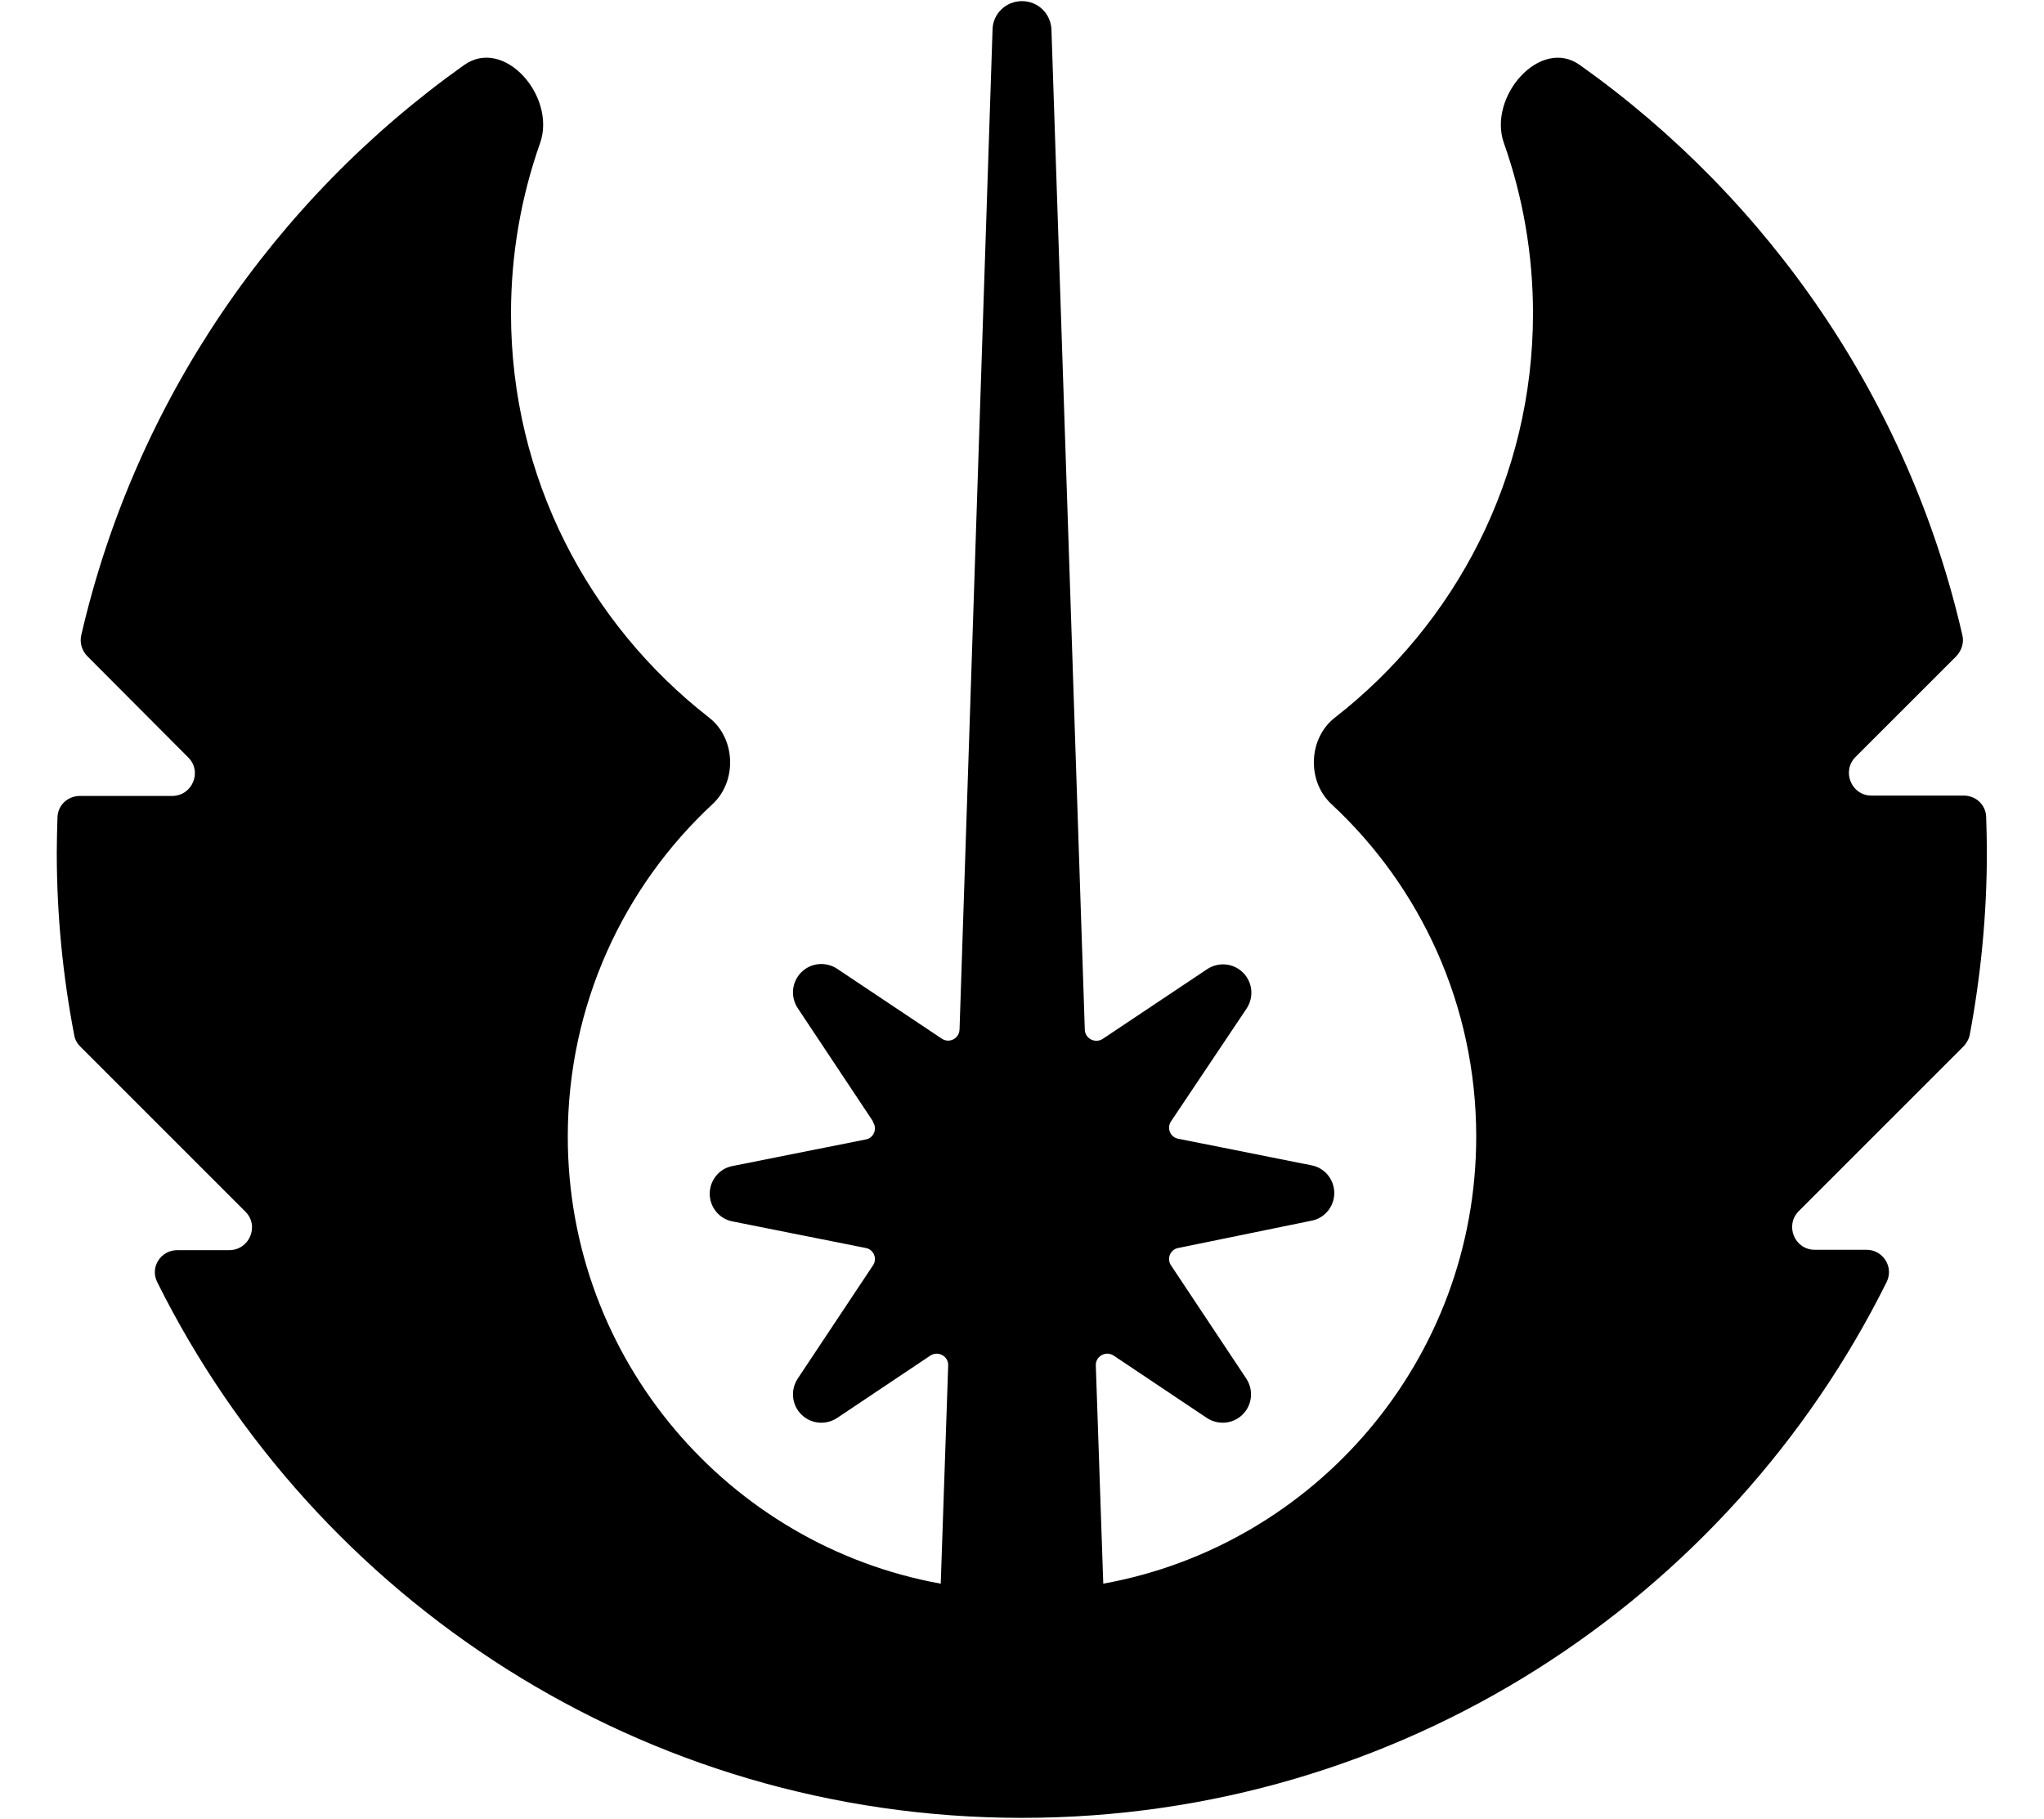 <svg xmlns="http://www.w3.org/2000/svg" width="3em" height="2.67em" viewBox="0 0 576 512"><path fill="currentColor" d="m246 315.7l-21.2-31.9c-2.1-3.2-1.7-7.4 1-10.1s6.9-3.1 10.1-1l29.5 19.7c2.1 1.4 4.9 0 5-2.6L279.7 8c.1-4.5 3.8-8 8.3-8s8.1 3.5 8.3 8l9.4 281.9c.1 2.5 2.9 3.9 5 2.6l29.5-19.7c3.2-2.1 7.4-1.7 10.1 1s3.1 6.9 1 10.1L330 315.7c-1.3 1.9-.2 4.5 2 4.9l37.6 7.5c3.7.7 6.4 4 6.4 7.8s-2.7 7.1-6.4 7.8l-37.6 7.7c-2.2.4-3.3 3-2 4.9l21.2 31.9c2.1 3.2 1.7 7.4-1 10.1s-6.9 3.1-10.1 1l-26.3-17.6c-2.2-1.4-5.1.2-5 2.8l2.1 61.5C370.6 435.2 416 382.9 416 320c0-37-15.7-70.4-40.8-93.7c-7-6.5-6.5-18.6 1-24.4C410.1 175.5 432 134.3 432 88c0-16.8-2.9-33-8.2-48c-4.6-13 10.2-30 21.4-22c53.5 38 92.7 94.8 107.8 160.7c.5 2.1-.2 4.3-1.7 5.9L522.9 213c-4 4-1.2 10.9 4.5 10.9h26c3.4 0 6.2 2.6 6.3 6c.1 3.3.2 6.6.2 10c0 17.5-1.7 34.7-4.8 51.3c-.2 1.2-.9 2.4-1.7 3.3L506.9 341c-4 4-1.2 10.9 4.5 10.9H526c4.6 0 7.7 4.8 5.7 9C487.2 450.5 394.8 512 288 512S88.8 450.5 44.3 361c-2.1-4.2 1-9 5.7-9h14.6c5.7 0 8.6-6.9 4.5-10.9l-46.5-46.5c-.9-.9-1.5-2-1.7-3.3c-3.2-16.6-4.9-33.8-4.9-51.3c0-3.3.1-6.7.2-10c.1-3.4 2.9-6 6.3-6h26c5.7 0 8.6-6.9 4.5-10.9l-28.4-28.5c-1.5-1.5-2.2-3.8-1.7-5.9C38.1 112.8 77.3 56 130.8 18c11.3-8 26 8.9 21.4 22c-5.3 15-8.2 31.2-8.2 48c0 46.3 21.9 87.5 55.8 113.9c7.5 5.8 8 17.9 1 24.4C175.7 249.6 160 283 160 320c0 62.9 45.4 115.2 105.1 126l2.1-61.5c.1-2.6-2.8-4.2-5-2.8l-26.3 17.6c-3.2 2.1-7.4 1.7-10.1-1s-3.1-6.9-1-10.1l21.2-31.9c1.3-1.9.2-4.5-2-4.9l-37.6-7.5c-3.7-.7-6.4-4-6.4-7.8s2.7-7.1 6.4-7.8l37.6-7.5c2.2-.4 3.3-3 2-4.9z"/></svg>